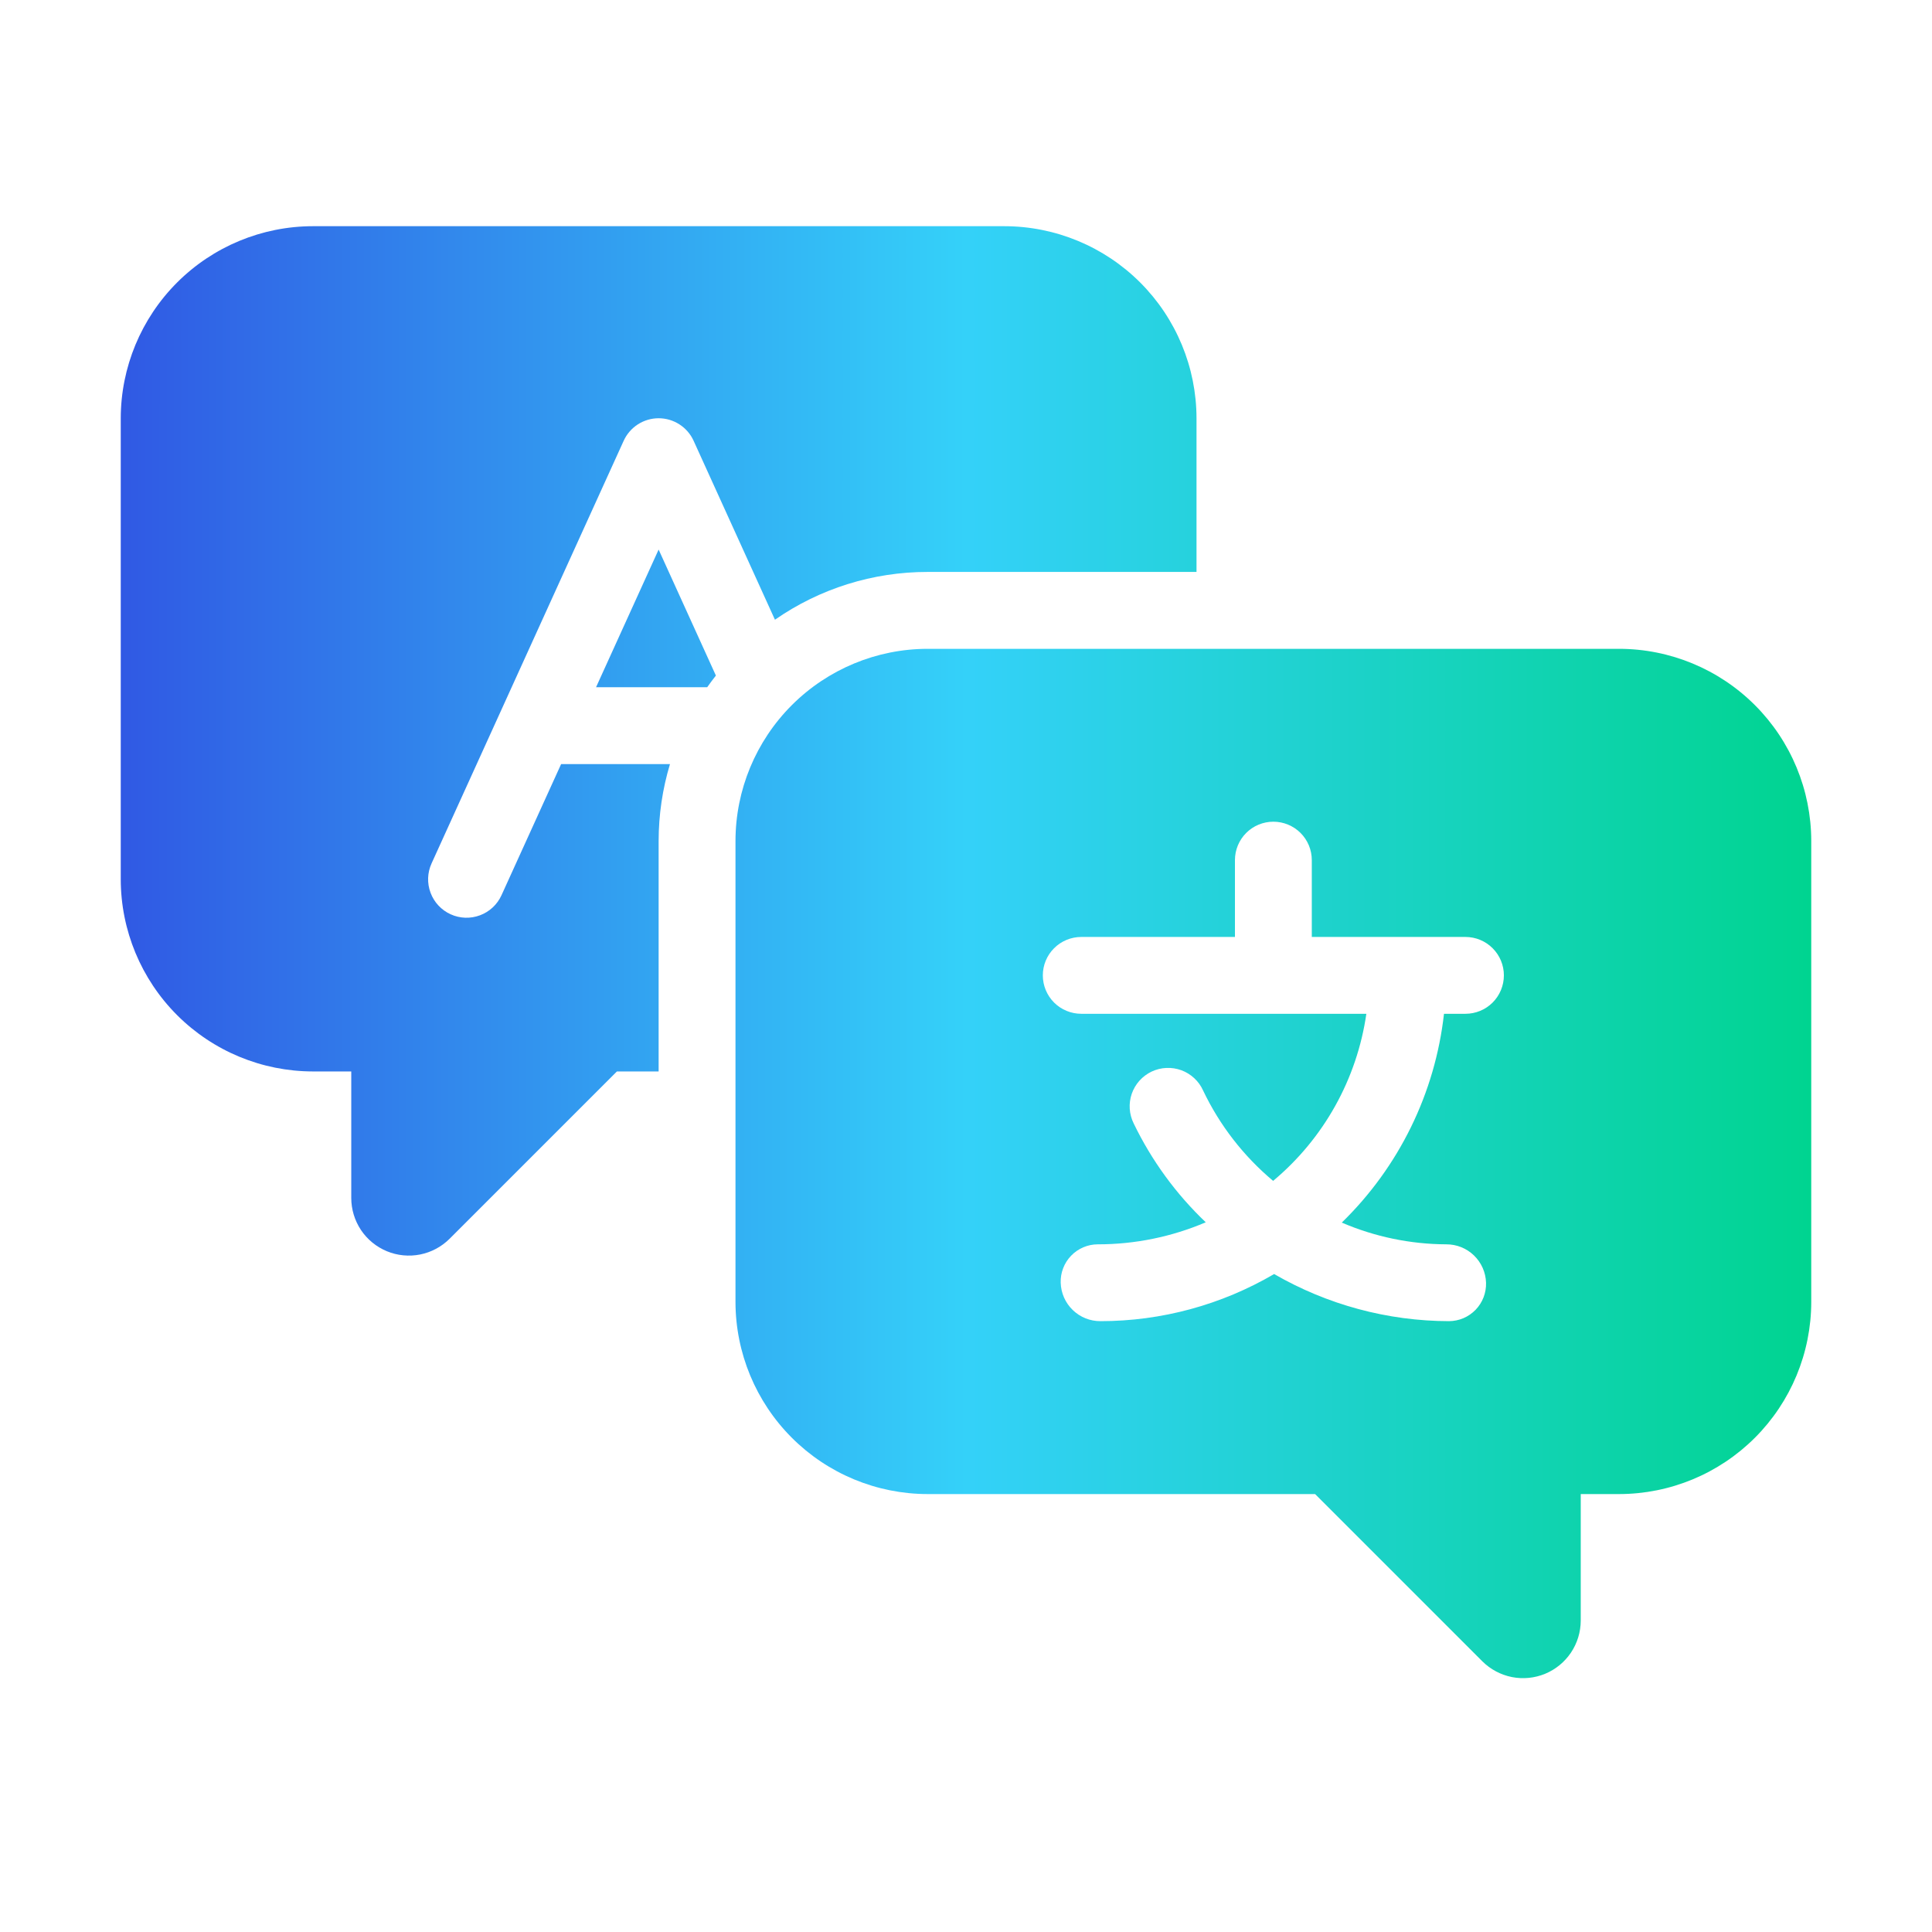 <svg width="64" height="64" viewBox="0 0 64 64" fill="none" xmlns="http://www.w3.org/2000/svg">
<path d="M53.636 21.493H30.727C29.04 21.495 27.423 22.166 26.23 23.359C25.037 24.552 24.366 26.169 24.364 27.856V43.129C24.366 44.816 25.037 46.434 26.23 47.627C27.423 48.82 29.04 49.491 30.727 49.493H43.564L49.105 55.034C49.373 55.3 49.713 55.481 50.083 55.555C50.453 55.628 50.836 55.59 51.185 55.446C51.533 55.302 51.831 55.057 52.041 54.744C52.251 54.43 52.363 54.062 52.364 53.684V49.493H53.636C55.324 49.491 56.941 48.82 58.134 47.627C59.327 46.434 59.998 44.816 60 43.129V27.856C59.998 26.169 59.327 24.552 58.134 23.359C56.941 22.166 55.324 21.495 53.636 21.493ZM48.545 33.583H47.834C47.54 36.211 46.343 38.656 44.448 40.5C45.541 40.97 46.719 41.215 47.909 41.22C48.252 41.218 48.581 41.35 48.827 41.588C49.073 41.826 49.217 42.15 49.227 42.492C49.232 42.657 49.204 42.821 49.145 42.975C49.086 43.129 48.996 43.269 48.882 43.388C48.767 43.506 48.63 43.601 48.479 43.666C48.328 43.73 48.164 43.764 48 43.765C45.965 43.761 43.968 43.222 42.207 42.204C40.462 43.226 38.477 43.765 36.455 43.765C36.112 43.767 35.783 43.635 35.537 43.397C35.29 43.159 35.147 42.835 35.137 42.492C35.132 42.328 35.159 42.163 35.219 42.01C35.278 41.856 35.367 41.716 35.482 41.597C35.596 41.478 35.733 41.384 35.885 41.319C36.036 41.254 36.199 41.22 36.364 41.22C37.594 41.221 38.811 40.973 39.942 40.49C38.956 39.551 38.147 38.442 37.555 37.215C37.48 37.064 37.435 36.899 37.424 36.73C37.413 36.562 37.436 36.392 37.491 36.232C37.547 36.072 37.633 35.925 37.746 35.799C37.859 35.673 37.996 35.571 38.148 35.498C38.301 35.426 38.467 35.384 38.636 35.377C38.805 35.369 38.974 35.395 39.133 35.453C39.292 35.511 39.437 35.601 39.561 35.716C39.685 35.831 39.785 35.97 39.854 36.124C40.403 37.277 41.195 38.298 42.174 39.118C43.851 37.717 44.95 35.746 45.262 33.583H35.818C35.481 33.583 35.157 33.449 34.918 33.211C34.679 32.972 34.545 32.648 34.545 32.31C34.545 31.973 34.679 31.649 34.918 31.411C35.157 31.172 35.481 31.038 35.818 31.038H40.909V28.492C40.909 28.155 41.043 27.831 41.282 27.592C41.52 27.354 41.844 27.22 42.182 27.22C42.519 27.22 42.843 27.354 43.082 27.592C43.321 27.831 43.455 28.155 43.455 28.492V31.038H48.545C48.883 31.038 49.207 31.172 49.445 31.411C49.684 31.649 49.818 31.973 49.818 32.31C49.818 32.648 49.684 32.972 49.445 33.211C49.207 33.449 48.883 33.583 48.545 33.583Z" fill="url(#paint0_linear_5370_10882)"/>
<path d="M21.818 18.205L19.745 22.765H23.427C23.519 22.634 23.616 22.506 23.715 22.379L21.818 18.205Z" fill="url(#paint1_linear_5370_10882)"/>
<path d="M33.273 7.493H10.364C8.677 7.495 7.059 8.166 5.866 9.359C4.673 10.552 4.002 12.169 4 13.856V29.129C4.002 30.816 4.673 32.434 5.866 33.627C7.059 34.82 8.677 35.491 10.364 35.493H11.636V39.684C11.636 40.061 11.748 40.43 11.957 40.745C12.167 41.059 12.465 41.303 12.814 41.448C13.163 41.593 13.547 41.63 13.917 41.557C14.287 41.483 14.628 41.301 14.895 41.034L20.436 35.493H21.818V27.856C21.819 26.994 21.945 26.137 22.194 25.311H18.588L16.613 29.655C16.474 29.962 16.218 30.202 15.901 30.32C15.585 30.439 15.235 30.427 14.928 30.287C14.62 30.147 14.381 29.891 14.263 29.575C14.144 29.259 14.156 28.909 14.296 28.602L20.66 14.602C20.761 14.379 20.924 14.191 21.129 14.058C21.335 13.926 21.574 13.855 21.818 13.855C22.063 13.855 22.302 13.926 22.507 14.058C22.713 14.191 22.876 14.379 22.977 14.602L25.671 20.529C27.155 19.497 28.92 18.945 30.728 18.946H39.636V13.855C39.634 12.168 38.963 10.551 37.77 9.358C36.577 8.166 34.96 7.495 33.273 7.493Z" fill="url(#paint2_linear_5370_10882)"/>
<defs>
<linearGradient id="paint0_linear_5370_10882" x1="4" y1="31.74" x2="60" y2="31.74" gradientUnits="userSpaceOnUse">
<stop stop-color="#3059E4"/>
<stop offset="0.5" stop-color="#34D1F9"/>
<stop offset="1" stop-color="#00D490"/>
</linearGradient>
<linearGradient id="paint1_linear_5370_10882" x1="4" y1="31.74" x2="60" y2="31.74" gradientUnits="userSpaceOnUse">
<stop stop-color="#3059E4"/>
<stop offset="0.5" stop-color="#34D1F9"/>
<stop offset="1" stop-color="#00D490"/>
</linearGradient>
<linearGradient id="paint2_linear_5370_10882" x1="4" y1="31.74" x2="60" y2="31.74" gradientUnits="userSpaceOnUse">
<stop stop-color="#3059E4"/>
<stop offset="0.5" stop-color="#34D1F9"/>
<stop offset="1" stop-color="#00D490"/>
</linearGradient>
</defs>
</svg>
